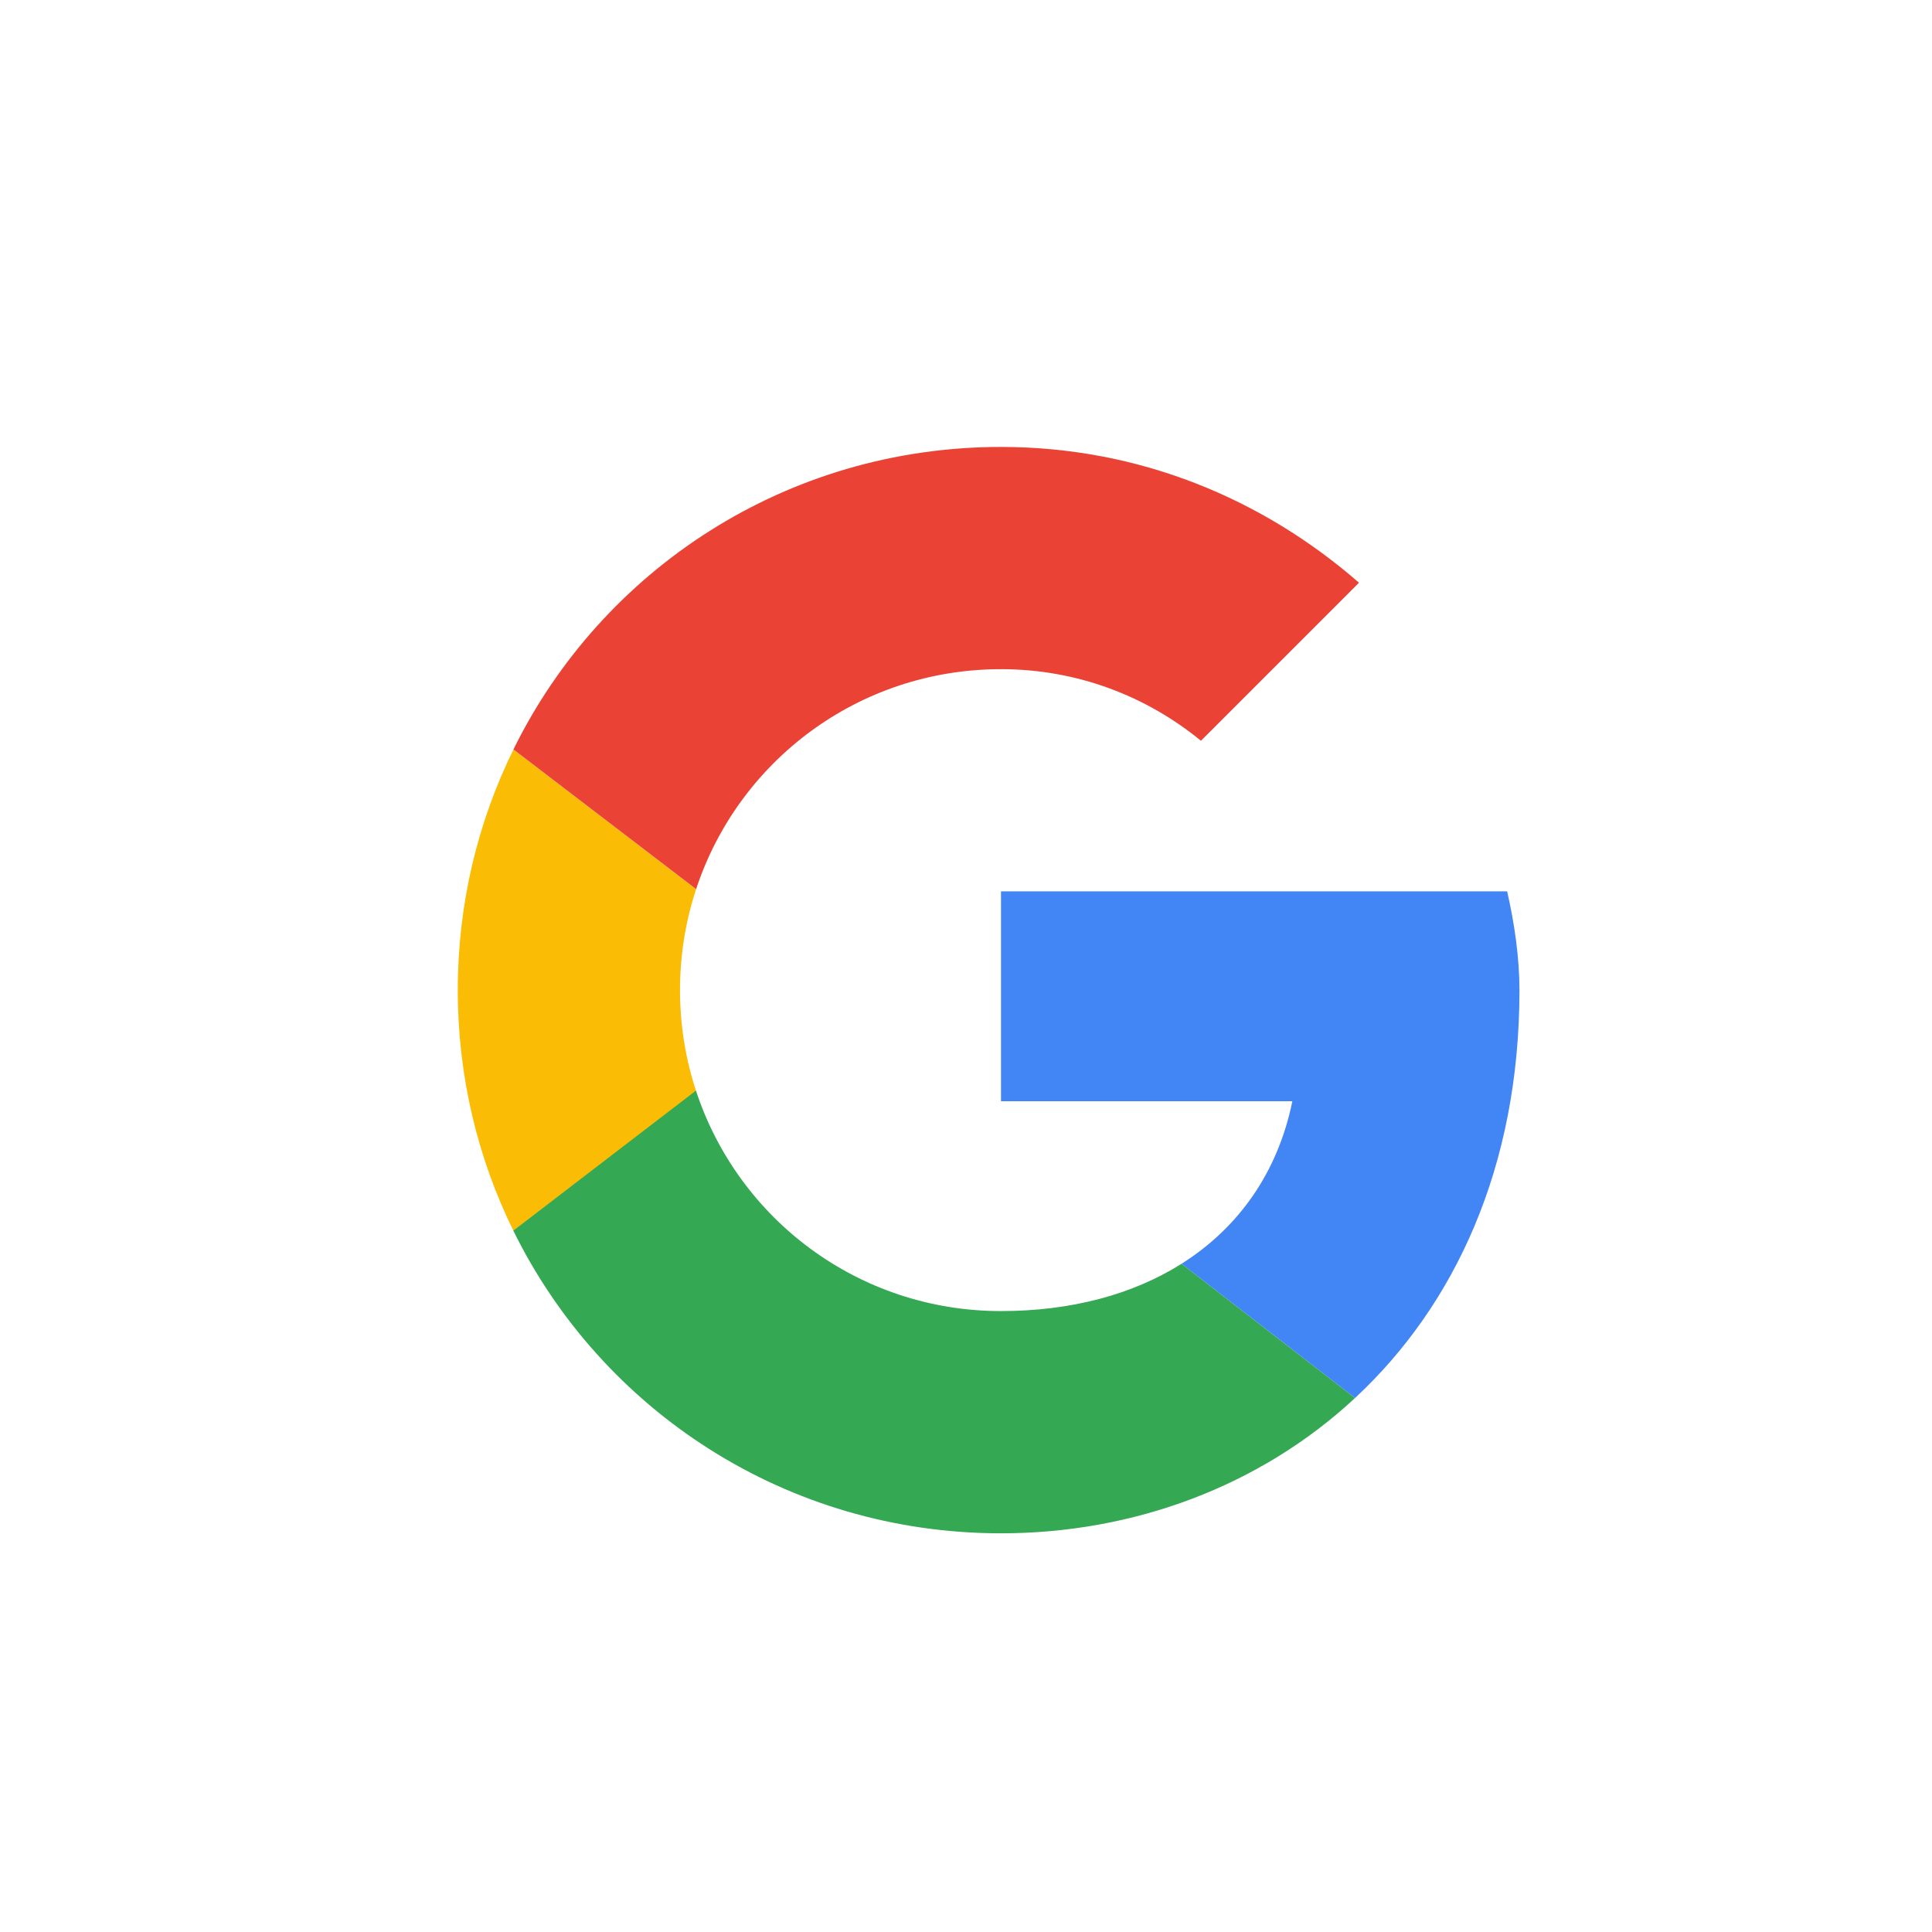 <svg width="36" height="36" viewBox="0 0 36 36" fill="none" xmlns="http://www.w3.org/2000/svg">
<path d="M9.567 22.935L12.971 20.332C12.776 19.741 12.671 19.108 12.671 18.451C12.671 17.793 12.776 17.16 12.971 16.569L9.567 13.966C8.903 15.316 8.53 16.837 8.53 18.451C8.53 20.064 8.903 21.585 9.567 22.935Z" fill="#FBBC05"/>
<path d="M12.971 16.568C13.756 14.182 15.997 12.469 18.652 12.469C20.078 12.469 21.366 12.975 22.378 13.803L25.323 10.858C23.529 9.294 21.228 8.328 18.652 8.328C14.652 8.328 11.213 10.618 9.567 13.965L12.971 16.568Z" fill="#EA4335"/>
<path d="M18.652 28.571C14.651 28.571 11.211 26.28 9.565 22.931L12.968 20.322C13.751 22.712 15.994 24.43 18.652 24.43C19.952 24.43 21.105 24.124 22.017 23.548L25.249 26.05C23.48 27.695 21.12 28.571 18.652 28.571Z" fill="#34A853"/>
<path d="M18.652 16.609H28.083C28.221 17.207 28.313 17.852 28.313 18.45C28.313 21.748 27.106 24.323 25.249 26.05L22.017 23.548C23.074 22.881 23.809 21.853 24.081 20.52H18.652V16.609Z" fill="#4285F4"/>
</svg>
